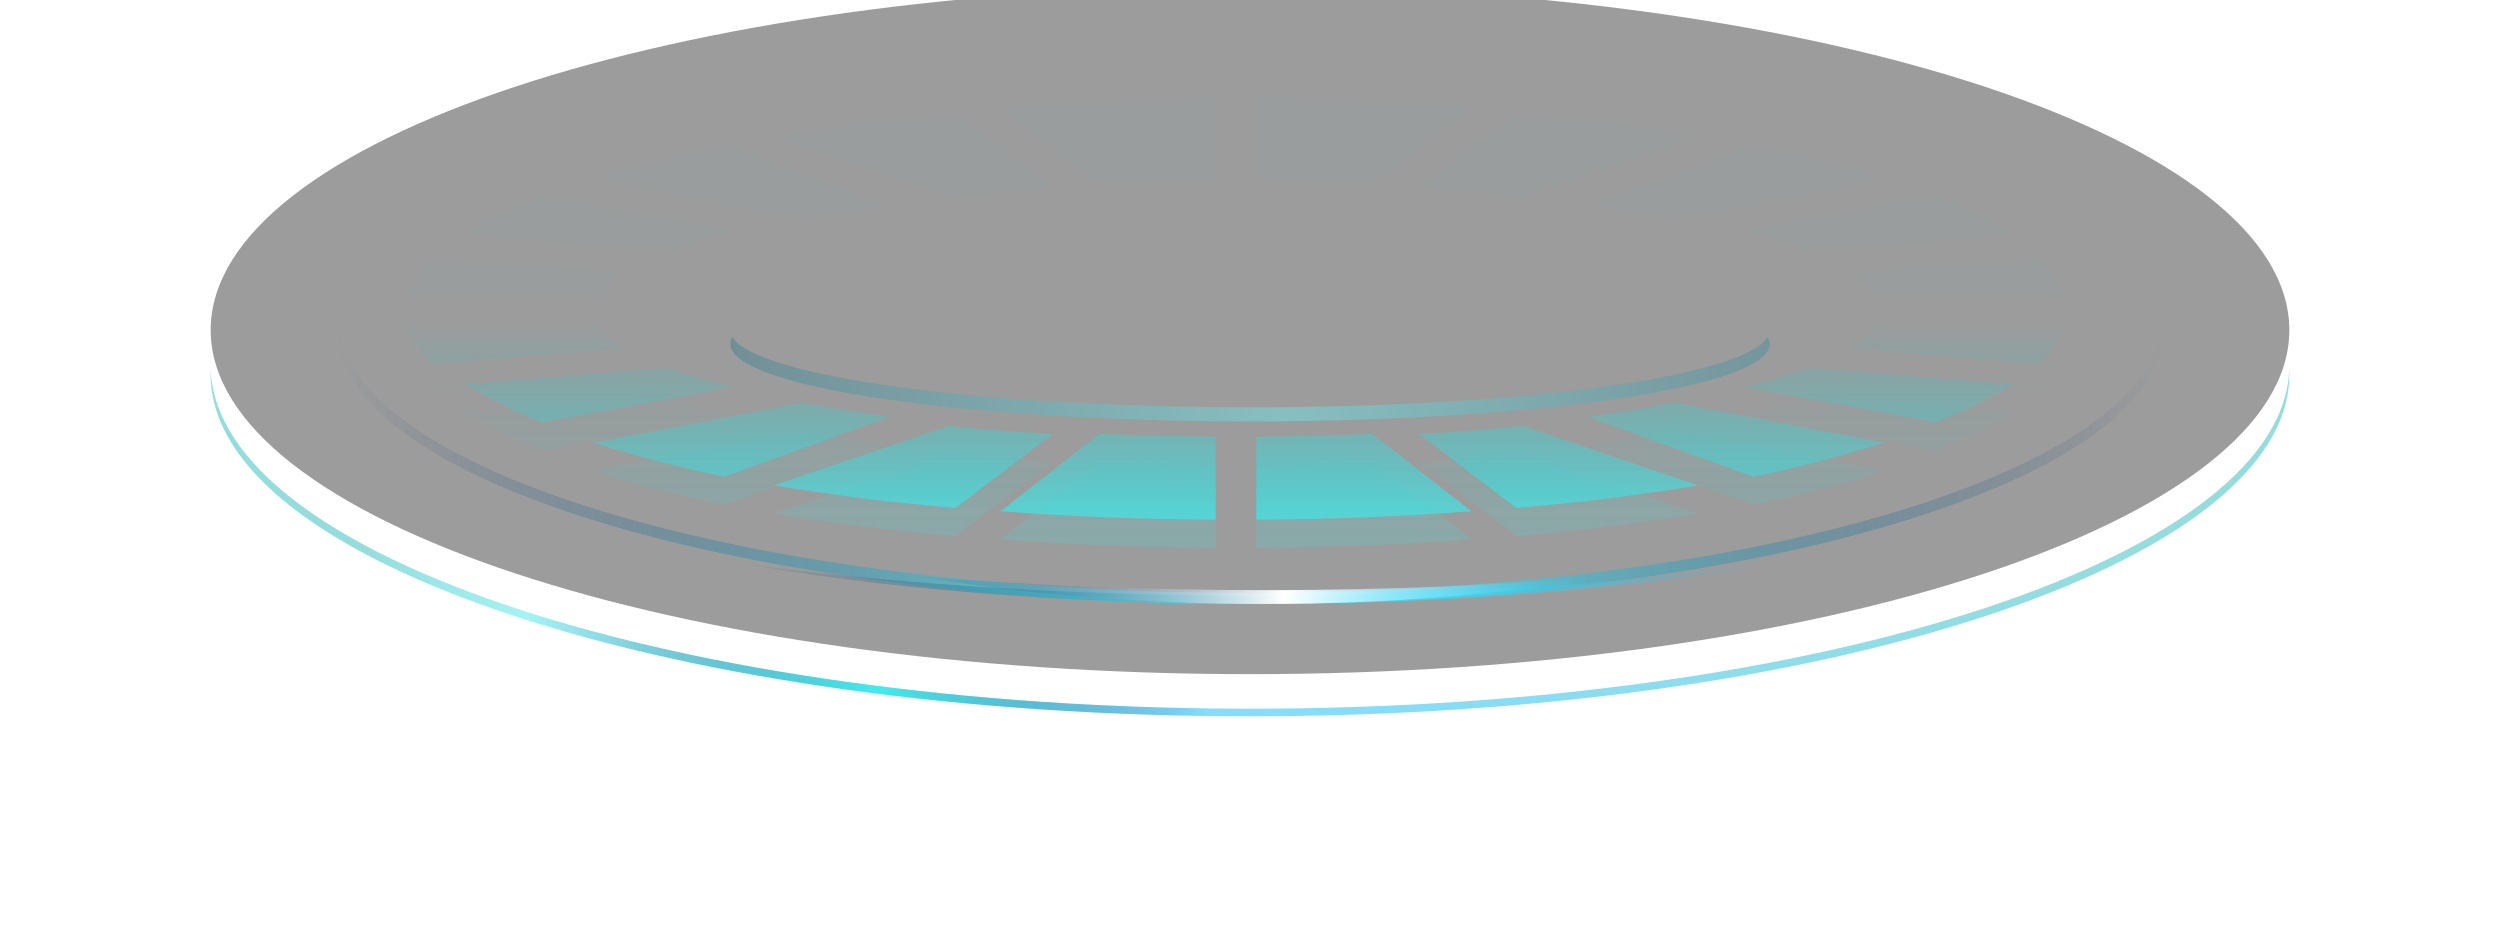 <?xml version="1.0" encoding="UTF-8"?>
<svg width="178px" height="66px" viewBox="0 0 178 66" version="1.1" xmlns="http://www.w3.org/2000/svg" xmlns:xlink="http://www.w3.org/1999/xlink">
    <title>医院总人数</title>
    <defs>
        <path d="M148,24.5 C148,38.031 114.869,49 74,49 C33.131,49 0,38.031 0,24.5 C0,10.969 33.131,0 74,0 C114.869,0 148,10.969 148,24.5" id="path-1"></path>
        <filter x="-1.4%" y="-4.1%" width="102.7%" height="108.2%" filterUnits="objectBoundingBox" id="filter-2">
            <feGaussianBlur stdDeviation="1.5" in="SourceAlpha" result="shadowBlurInner1"></feGaussianBlur>
            <feOffset dx="0" dy="-1" in="shadowBlurInner1" result="shadowOffsetInner1"></feOffset>
            <feComposite in="shadowOffsetInner1" in2="SourceAlpha" operator="arithmetic" k2="-1" k3="1" result="shadowInnerInner1"></feComposite>
            <feColorMatrix values="0 0 0 0 0.067   0 0 0 0 0.749   0 0 0 0 1  0 0 0 1 0" type="matrix" in="shadowInnerInner1"></feColorMatrix>
        </filter>
        <linearGradient x1="93.236%" y1="48.42%" x2="6.764%" y2="48.42%" id="linearGradient-3">
            <stop stop-color="#35BDBE" offset="0%"></stop>
            <stop stop-color="#11BFFF" offset="54.24%"></stop>
            <stop stop-color="#61FDFF" offset="73.702%"></stop>
            <stop stop-color="#61FDFF" offset="86.405%"></stop>
            <stop stop-color="#35BDBE" offset="100%"></stop>
        </linearGradient>
        <linearGradient x1="47.935%" y1="48.42%" x2="14.806%" y2="48.42%" id="linearGradient-4">
            <stop stop-color="#0A3168" stop-opacity="0" offset="0%"></stop>
            <stop stop-color="#42ECEE" offset="48.596%"></stop>
            <stop stop-color="#0A3168" stop-opacity="0" offset="100%"></stop>
        </linearGradient>
        <filter x="-10.1%" y="-60.0%" width="120.3%" height="220.0%" filterUnits="objectBoundingBox" id="filter-5">
            <feGaussianBlur stdDeviation="5" in="SourceGraphic"></feGaussianBlur>
        </filter>
        <linearGradient x1="100.127%" y1="49.997%" x2="-0.126%" y2="50.009%" id="linearGradient-6">
            <stop stop-color="#0A3168" stop-opacity="0" offset="0%"></stop>
            <stop stop-color="#61FDFF" offset="48.375%"></stop>
            <stop stop-color="#0A3168" stop-opacity="0" offset="100%"></stop>
        </linearGradient>
        <linearGradient x1="100.127%" y1="50%" x2="0.869%" y2="50.001%" id="linearGradient-7">
            <stop stop-color="#11BFFF" stop-opacity="0" offset="0%"></stop>
            <stop stop-color="#42ECEE" offset="47.547%"></stop>
            <stop stop-color="#0A3168" stop-opacity="0" offset="100%"></stop>
        </linearGradient>
        <filter x="-16.0%" y="-399.7%" width="132.0%" height="899.4%" filterUnits="objectBoundingBox" id="filter-8">
            <feGaussianBlur stdDeviation="4" in="SourceGraphic"></feGaussianBlur>
        </filter>
        <linearGradient x1="100.127%" y1="50%" x2="0.869%" y2="50.001%" id="linearGradient-9">
            <stop stop-color="#11BFFF" stop-opacity="0" offset="0%"></stop>
            <stop stop-color="#FFFFFF" offset="47.547%"></stop>
            <stop stop-color="#0A3168" stop-opacity="0" offset="100%"></stop>
        </linearGradient>
        <filter x="-6.0%" y="-150.0%" width="112.0%" height="400.0%" filterUnits="objectBoundingBox" id="filter-10">
            <feGaussianBlur stdDeviation="1" in="SourceGraphic"></feGaussianBlur>
        </filter>
        <linearGradient x1="50%" y1="54.851%" x2="50%" y2="105.432%" id="linearGradient-11">
            <stop stop-color="#35BDBE" stop-opacity="0.026" offset="0%"></stop>
            <stop stop-color="#42ECEE" offset="100%"></stop>
        </linearGradient>
        <linearGradient x1="50%" y1="15.171%" x2="50%" y2="116.448%" id="linearGradient-12">
            <stop stop-color="#35BDBE" stop-opacity="0" offset="0%"></stop>
            <stop stop-color="#42ECEE" offset="100%"></stop>
        </linearGradient>
        <filter x="-12.7%" y="-108.0%" width="125.4%" height="316.0%" filterUnits="objectBoundingBox" id="filter-13">
            <feGaussianBlur stdDeviation="5" in="SourceGraphic"></feGaussianBlur>
        </filter>
        <radialGradient cx="53.297%" cy="100%" fx="53.297%" fy="100%" r="982.949%" gradientTransform="translate(0.533,1),scale(0.081,1),translate(-0.533,-1)" id="radialGradient-14">
            <stop stop-color="#61FDFF" offset="0%"></stop>
            <stop stop-color="#0A3654" offset="100%"></stop>
            <stop stop-color="#022444" stop-opacity="0" offset="100%"></stop>
        </radialGradient>
    </defs>
    <g id="页面-1" stroke="none" stroke-width="1" fill="none" fill-rule="evenodd">
        <g id="切图" transform="translate(-43, -645)">
            <g id="医院总人数" transform="translate(58, 645)">
                <g id="Fill-4" opacity="0.39" fill="black" fill-opacity="1">
                    <use filter="url(#filter-2)" xlink:href="#path-1"></use>
                </g>
                <path d="M148,26.676 C148,40.11 114.869,51 74,51 C33.131,51 0,40.11 0,26.676 L0.007,26.339 C0.555,39.691 33.473,50.459 74,50.459 C114.869,50.459 148,39.509 148,26 L147.993,26.338 C147.998,26.451 148,26.563 148,26.676 Z" id="形状结合" fill="url(#linearGradient-3)" opacity="0.527"></path>
                <path d="M148,26.676 C148,40.11 114.869,51 74,51 C33.131,51 0,40.11 0,26.676 L0.007,26.339 C0.555,39.691 33.473,50.459 74,50.459 C114.869,50.459 148,39.509 148,26 L147.993,26.338 C147.998,26.451 148,26.563 148,26.676 Z" id="形状结合" fill="url(#linearGradient-4)" filter="url(#filter-5)"></path>
                <path d="M139,23.468 C139,34.256 109.899,43 74,43 C38.101,43 9,34.256 9,23.468 C9,23.312 9.006,23.156 9.018,23 C9.846,33.653 38.622,42.212 74,42.212 C109.378,42.212 138.154,33.653 138.982,23 C138.994,23.156 139,23.312 139,23.468 Z" id="形状结合" fill="url(#linearGradient-6)"></path>
                <path d="M74.5,43 C60.548,43 47.617,41.891 36.999,40 C47.934,41.526 60.77,42.406 74.5,42.406 C88.233,42.406 101.071,41.526 112.007,39.999 C101.387,41.89 88.454,43 74.5,43 Z" id="形状结合" fill="url(#linearGradient-7)" filter="url(#filter-8)"></path>
                <path d="M75,43 C66.157,43 57.718,42.29 50,41 C57.95,41.665 66.335,42.02 75,42.02 C83.665,42.02 92.051,41.665 100.001,41 C92.282,42.29 83.843,43 75,43 Z" id="形状结合" fill="url(#linearGradient-9)" filter="url(#filter-10)"></path>
                <path d="M74.449,12.911 C77.273,12.925 80.036,12.993 82.712,13.111 L82.712,13.111 L89.768,7.601 C84.896,7.237 79.76,7.028 74.449,7 L74.449,7 L74.449,12.911 Z M56.232,7.601 L63.288,13.111 C65.964,12.993 68.727,12.925 71.551,12.911 L71.551,12.911 L71.551,7 C66.24,7.028 61.104,7.237 56.232,7.601 L56.232,7.601 Z M86.042,13.378 C88.616,13.524 91.103,13.714 93.469,13.944 L93.469,13.944 L105.916,9.716 C101.919,9.058 97.579,8.514 92.977,8.111 L92.977,8.111 L86.042,13.378 Z M40.084,9.716 L52.531,13.944 C54.897,13.714 57.383,13.524 59.958,13.378 L59.958,13.378 L53.023,8.111 C48.421,8.514 44.081,9.058 40.084,9.716 L40.084,9.716 Z M36.358,10.333 L40.084,9.5 C38.8,9.763 37.563,10.043 36.358,10.333 L36.358,10.333 Z M98.049,14.607 C100.261,14.907 102.346,15.24 104.27,15.611 L104.27,15.611 L119.165,12.763 C116.41,11.867 113.279,11.051 109.84,10.333 L109.84,10.333 L98.049,14.607 Z M27.249,12.763 L42.143,15.611 C44.068,15.24 46.153,14.907 48.365,14.607 L48.365,14.607 L36.574,10.333 C33.135,11.051 30.004,11.867 27.249,12.763 L27.249,12.763 Z M109.228,16.449 C110.947,16.879 112.468,17.345 113.769,17.833 L113.769,17.833 L128.274,16.637 C126.813,15.687 124.974,14.781 122.804,13.944 L122.804,13.944 L109.228,16.449 Z M18.14,16.637 L32.645,17.833 C33.946,17.345 35.467,16.879 37.186,16.449 L37.186,16.449 L23.61,13.944 C21.44,14.781 19.601,15.687 18.14,16.637 L18.14,16.637 Z M116.681,19.463 C117.552,20.009 118.157,20.581 118.459,21.167 L118.459,21.167 L132,21.167 C131.772,20.21 131.155,19.285 130.202,18.389 L130.202,18.389 L116.681,19.463 Z M14,21.167 L27.54,21.167 C27.843,20.581 28.447,20.009 29.319,19.463 L29.319,19.463 L15.798,18.389 C14.845,19.285 14.227,20.21 14,21.167 L14,21.167 Z M118.459,23.111 C118.157,23.696 117.552,24.268 116.681,24.814 L116.681,24.814 L130.202,25.889 C131.155,24.993 131.772,24.067 132,23.111 L132,23.111 L118.459,23.111 Z M14,23.111 C14.227,24.067 14.845,24.993 15.798,25.889 L15.798,25.889 L29.319,24.814 C28.447,24.268 27.843,23.696 27.54,23.111 L27.54,23.111 L14,23.111 Z M109.228,27.551 L122.804,30.056 C124.974,29.218 126.813,28.313 128.274,27.362 L128.274,27.362 L113.769,26.167 C112.468,26.655 110.947,27.121 109.228,27.551 L109.228,27.551 Z M18.14,27.362 C19.601,28.313 21.44,29.218 23.61,30.056 L23.61,30.056 L37.186,27.551 C35.467,27.121 33.946,26.655 32.645,26.167 L32.645,26.167 L18.14,27.362 Z M98.049,29.671 L109.84,33.944 C113.279,33.227 116.41,32.41 119.165,31.514 L119.165,31.514 L104.27,28.667 C102.346,29.037 100.261,29.37 98.049,29.671 L98.049,29.671 Z M27.249,31.514 C30.004,32.41 33.135,33.227 36.574,33.944 L36.574,33.944 L48.365,29.671 C46.153,29.37 44.068,29.037 42.143,28.667 L42.143,28.667 L27.249,31.514 Z M86.042,30.899 L92.977,36.167 C97.579,35.764 101.919,35.221 105.916,34.561 L105.916,34.561 L93.469,30.333 C91.103,30.563 88.616,30.753 86.042,30.899 L86.042,30.899 Z M40.084,34.561 C44.081,35.221 48.421,35.764 53.023,36.167 L53.023,36.167 L59.958,30.899 C57.383,30.753 54.897,30.563 52.531,30.333 L52.531,30.333 L40.084,34.561 Z M74.449,31.089 L74.449,37 C79.76,36.973 84.896,36.764 89.768,36.4 L89.768,36.4 L82.712,30.889 C80.036,31.007 77.273,31.075 74.449,31.089 L74.449,31.089 Z M56.232,36.4 C61.104,36.764 66.24,36.973 71.551,37 L71.551,37 L71.551,31.089 C68.727,31.075 65.964,31.007 63.288,30.889 L63.288,30.889 L56.232,36.4 Z" id="Fill-10" fill="url(#linearGradient-11)" opacity="0.825"></path>
                <path d="M118.459,25.111 C118.157,25.696 117.552,26.268 116.681,26.814 L130.202,27.889 C131.155,26.993 131.772,26.067 132,25.111 L118.459,25.111 Z M14,25.111 C14.227,26.067 14.845,26.993 15.798,27.889 L29.319,26.814 C28.447,26.268 27.843,25.696 27.54,25.111 L14,25.111 Z M122.804,32.056 C124.974,31.218 126.813,30.313 128.274,29.362 L113.769,28.167 C112.468,28.655 110.947,29.121 109.228,29.551 L122.804,32.056 Z M18.14,29.362 C19.601,30.313 21.44,31.218 23.61,32.056 L37.186,29.551 C35.467,29.121 33.946,28.655 32.645,28.167 L18.14,29.362 Z M109.84,35.944 C113.279,35.227 116.41,34.41 119.165,33.514 L104.27,30.667 C102.346,31.037 100.261,31.37 98.049,31.671 L109.84,35.944 Z M27.249,33.514 C30.004,34.41 33.135,35.227 36.574,35.944 L48.365,31.671 C46.153,31.37 44.068,31.037 42.143,30.667 L27.249,33.514 Z M92.977,38.167 C97.579,37.764 101.919,37.221 105.916,36.561 L93.469,32.333 C91.103,32.563 88.616,32.753 86.042,32.899 L92.977,38.167 Z M40.084,36.561 C44.081,37.221 48.421,37.764 53.023,38.167 L59.958,32.899 C57.383,32.753 54.897,32.563 52.531,32.333 L40.084,36.561 Z M74.449,39 C79.76,38.973 84.896,38.764 89.768,38.4 L82.712,32.889 C80.036,33.007 77.273,33.075 74.449,33.089 L74.449,39 Z M56.232,38.4 C61.104,38.764 66.24,38.973 71.551,39 L71.551,33.089 C68.727,33.075 65.964,33.007 63.288,32.889 L56.232,38.4 Z" id="Fill-10备份" fill="url(#linearGradient-12)" opacity="0.488" filter="url(#filter-13)"></path>
                <path d="M74,29 C54.679,29 38.838,26.805 37.148,24 L37.148,24 C37.047,24.165 37,24.33 37,24.5 L37,24.5 C37,27.54 53.551,30 74,30 L74,30 C94.45,30 111,27.54 111,24.5 L111,24.5 C111,24.33 110.953,24.165 110.851,24 L110.851,24 C109.162,26.805 93.321,29 74,29" id="Fill-14" fill="url(#radialGradient-14)" opacity="0.361"></path>
            </g>
        </g>
    </g>
</svg>